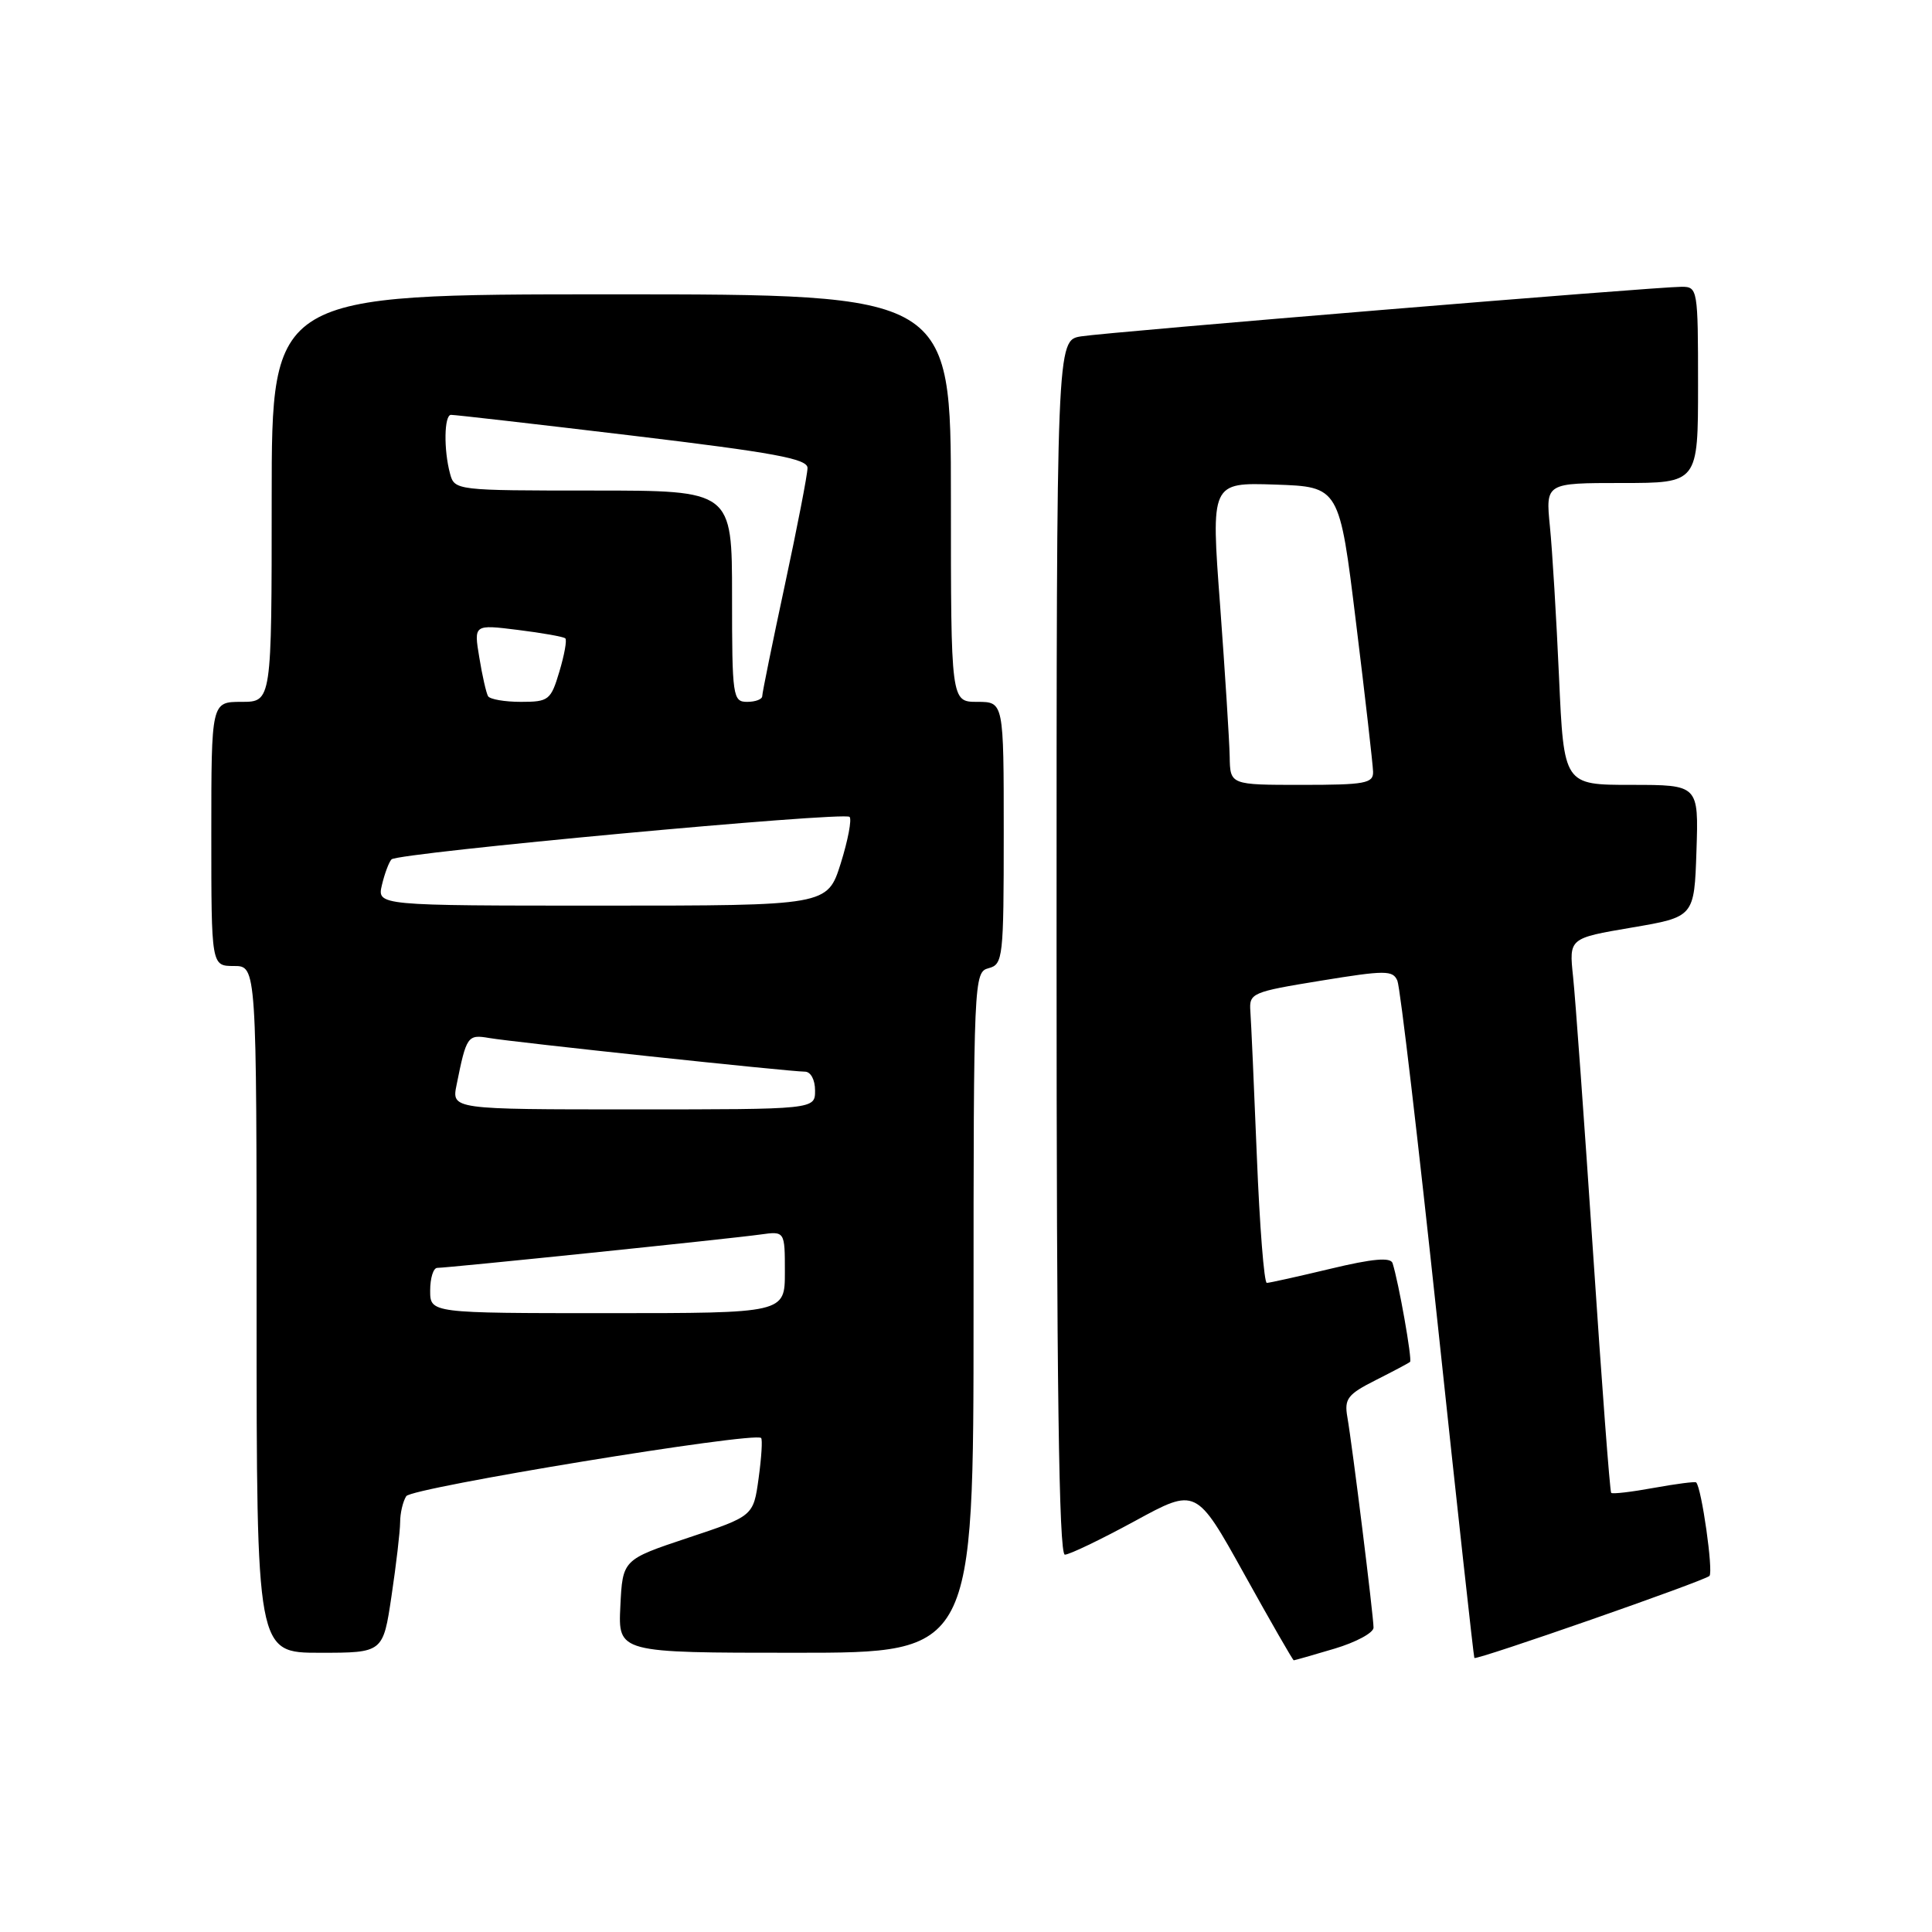 <?xml version="1.0" encoding="UTF-8" standalone="no"?>
<!DOCTYPE svg PUBLIC "-//W3C//DTD SVG 1.1//EN" "http://www.w3.org/Graphics/SVG/1.1/DTD/svg11.dtd" >
<svg xmlns="http://www.w3.org/2000/svg" xmlns:xlink="http://www.w3.org/1999/xlink" version="1.1" viewBox="0 0 256 256">
 <g >
 <path fill="currentColor"
d=" M 176.82 218.46 C 179.67 217.61 182.00 216.36 182.00 215.67 C 182.00 214.15 179.20 191.60 178.53 187.76 C 178.11 185.35 178.57 184.75 182.28 182.88 C 184.60 181.71 186.65 180.62 186.84 180.46 C 187.15 180.18 185.33 169.89 184.52 167.37 C 184.26 166.57 181.87 166.78 176.33 168.11 C 172.02 169.14 168.21 169.99 167.86 169.99 C 167.50 170.00 166.91 162.46 166.54 153.25 C 166.17 144.04 165.78 135.38 165.68 134.00 C 165.51 131.59 165.86 131.44 175.00 129.95 C 183.58 128.55 184.56 128.55 185.16 129.95 C 185.53 130.80 187.93 151.30 190.51 175.50 C 193.08 199.70 195.27 219.58 195.36 219.69 C 195.67 220.01 225.85 209.48 226.51 208.82 C 227.05 208.29 225.47 197.13 224.75 196.43 C 224.61 196.29 222.09 196.62 219.15 197.15 C 216.20 197.69 213.66 197.99 213.49 197.81 C 213.32 197.64 212.24 183.32 211.09 166.00 C 209.93 148.68 208.74 132.21 208.44 129.41 C 207.90 124.32 207.90 124.32 216.20 122.91 C 224.50 121.50 224.50 121.50 224.79 112.75 C 225.08 104.00 225.08 104.00 216.15 104.00 C 207.22 104.00 207.22 104.00 206.58 89.75 C 206.23 81.91 205.69 72.91 205.37 69.75 C 204.80 64.00 204.80 64.00 214.90 64.00 C 225.00 64.00 225.00 64.00 225.00 51.00 C 225.00 38.32 224.95 38.00 222.83 38.00 C 219.43 38.00 146.89 43.99 143.25 44.57 C 140.00 45.09 140.00 45.09 140.00 125.55 C 140.00 183.22 140.31 206.00 141.10 206.00 C 141.70 206.00 145.86 204.00 150.35 201.56 C 158.50 197.11 158.50 197.11 164.86 208.56 C 168.35 214.85 171.31 220.00 171.43 220.00 C 171.54 220.00 173.97 219.31 176.82 218.46 Z  M 51.88 211.46 C 52.50 207.31 53.01 202.92 53.02 201.71 C 53.02 200.49 53.39 198.94 53.83 198.25 C 54.54 197.12 99.94 189.68 100.85 190.54 C 101.05 190.72 100.90 193.13 100.52 195.88 C 99.83 200.89 99.83 200.89 91.16 203.77 C 82.50 206.66 82.50 206.66 82.20 212.83 C 81.90 219.00 81.90 219.00 105.45 219.00 C 129.00 219.00 129.00 219.00 129.00 173.91 C 129.00 129.65 129.04 128.80 131.00 128.29 C 132.90 127.79 133.00 126.93 133.00 110.38 C 133.00 93.00 133.00 93.00 129.50 93.00 C 126.00 93.00 126.00 93.00 126.00 66.00 C 126.00 39.00 126.00 39.00 81.00 39.00 C 36.00 39.00 36.00 39.00 36.00 66.00 C 36.00 93.00 36.00 93.00 32.00 93.00 C 28.00 93.00 28.00 93.00 28.00 110.50 C 28.00 128.00 28.00 128.00 31.00 128.00 C 34.00 128.00 34.00 128.00 34.00 173.50 C 34.00 219.00 34.00 219.00 42.38 219.00 C 50.76 219.00 50.76 219.00 51.88 211.46 Z  M 162.94 100.25 C 162.90 98.19 162.33 89.17 161.67 80.21 C 160.45 63.93 160.45 63.93 168.97 64.21 C 177.48 64.50 177.48 64.50 179.68 82.50 C 180.90 92.40 181.91 101.29 181.94 102.25 C 181.99 103.80 180.90 104.00 172.50 104.00 C 163.00 104.00 163.00 104.00 162.94 100.25 Z  M 57.00 171.00 C 57.00 169.35 57.42 168.00 57.94 168.00 C 59.34 168.00 96.96 164.12 100.75 163.58 C 104.00 163.13 104.00 163.13 104.00 168.56 C 104.00 174.00 104.00 174.00 80.50 174.00 C 57.00 174.00 57.00 174.00 57.00 171.00 Z  M 60.50 143.75 C 61.80 137.28 61.96 137.05 64.81 137.54 C 67.96 138.09 104.66 142.00 106.65 142.00 C 107.42 142.00 108.00 143.06 108.00 144.50 C 108.00 147.00 108.00 147.00 83.92 147.00 C 59.84 147.00 59.84 147.00 60.50 143.75 Z  M 50.61 117.25 C 50.97 115.74 51.54 114.22 51.88 113.87 C 52.74 113.00 111.85 107.52 112.57 108.24 C 112.89 108.56 112.36 111.34 111.40 114.41 C 109.63 120.00 109.63 120.00 79.80 120.00 C 49.96 120.00 49.96 120.00 50.61 117.25 Z  M 64.67 92.25 C 64.43 91.84 63.90 89.53 63.51 87.12 C 62.78 82.74 62.78 82.74 68.64 83.47 C 71.86 83.87 74.68 84.37 74.91 84.59 C 75.14 84.81 74.78 86.79 74.12 88.99 C 72.99 92.78 72.70 93.00 69.02 93.00 C 66.87 93.00 64.92 92.66 64.67 92.25 Z  M 97.00 79.00 C 97.00 65.00 97.00 65.00 78.62 65.00 C 60.40 65.00 60.23 64.98 59.63 62.75 C 58.78 59.59 58.85 55.01 59.75 54.97 C 60.16 54.95 70.96 56.19 83.75 57.72 C 102.61 59.98 107.00 60.79 107.00 62.01 C 107.00 62.85 105.65 69.81 104.00 77.50 C 102.35 85.19 101.00 91.82 101.00 92.24 C 101.00 92.66 100.10 93.00 99.00 93.00 C 97.10 93.00 97.00 92.33 97.00 79.00 Z "/>
</g>
</svg>